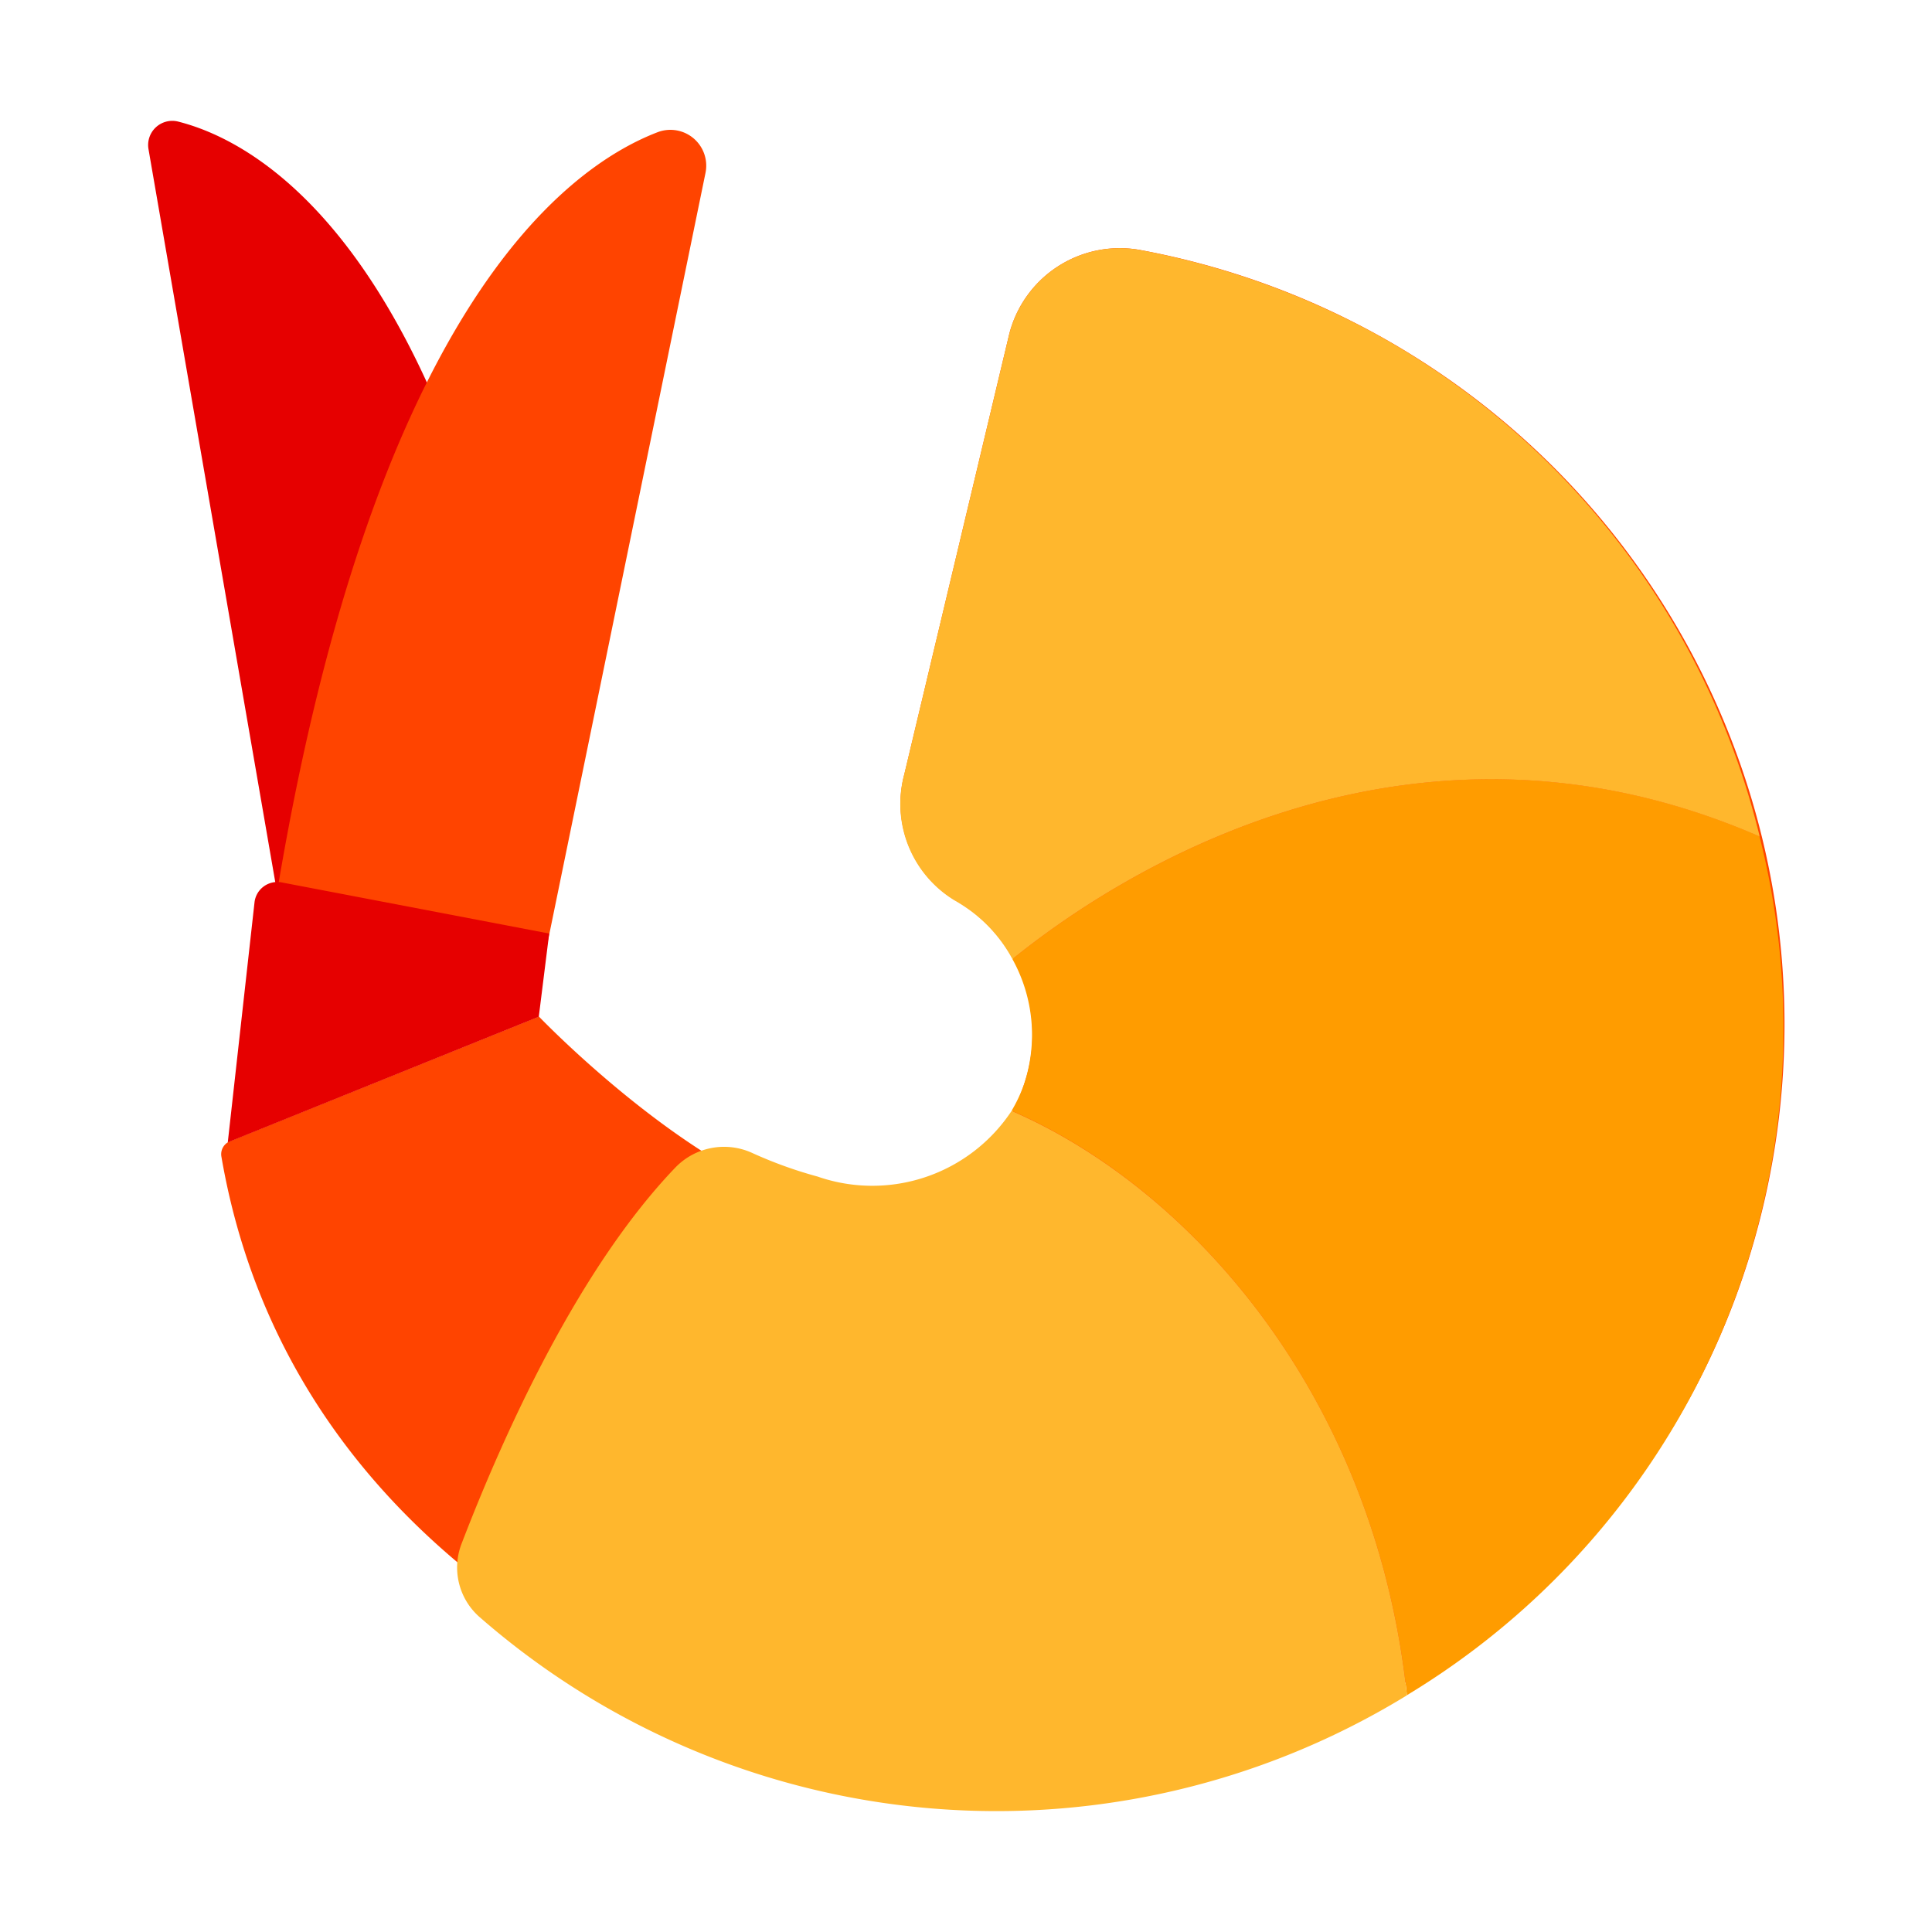 <svg id="Layer_1" data-name="Layer 1" xmlns="http://www.w3.org/2000/svg" viewBox="0 0 40 40"><defs><style>.cls-1{fill:#e60000;}.cls-2{fill:#f40;}.cls-3{fill:#ff9c00;}.cls-4{fill:#ffb72d;}.cls-5{fill:none;}</style></defs><path class="cls-1" d="M11.4,17.921l-5.611.862L3.075,3.091a.5.5,0,0,1,.6-.577C5.4,2.943,9.764,5.283,11.4,17.921Z"/><path class="cls-2" d="M5.7,18.691l5.619.912,3.287-16.02a.742.742,0,0,0-.988-.847C11.626,3.5,7.681,6.562,5.7,18.691Z"/><path class="cls-2" d="M23.644,5.183A16.3,16.3,0,0,1,35.936,26.854C32.676,35.642,22.9,38.936,14.378,35.3c-5.29-2.254-8.89-6.083-9.795-11.358a.288.288,0,0,1,.175-.312l6.4-2.583s3.062,3.2,5.739,3.9a3.734,3.734,0,0,0,4.3-2.48,3.208,3.208,0,0,0-1.072-3.6,3.58,3.58,0,0,0-.366-.239,2.335,2.335,0,0,1-1.037-2.591L20.89,6.938A2.362,2.362,0,0,1,23.644,5.183Z"/><path class="cls-1" d="M11.37,19.328l-.215,1.723-6.439,2.6.555-4.982a.475.475,0,0,1,.558-.4Z"/><path class="cls-3" d="M20.961,19.857a3.236,3.236,0,0,1,.232,2.616,3.088,3.088,0,0,1-.249.524c3.7,1.6,7.53,5.9,8.185,12.1a16.139,16.139,0,0,0,7.3-17.781C29.1,14.125,22.99,18.213,20.961,19.857Z"/><path class="cls-4" d="M20.944,23a3.457,3.457,0,0,1-4.018,1.359,8.868,8.868,0,0,1-1.356-.49,1.4,1.4,0,0,0-1.584.3C12,26.237,10.46,29.611,9.56,31.951a1.365,1.365,0,0,0,.358,1.519A16.263,16.263,0,0,0,29.129,35.1C28.474,28.892,24.643,24.6,20.944,23Z"/><path class="cls-4" d="M28.5,6.924a16.492,16.492,0,0,0-4.86-1.741A2.362,2.362,0,0,0,20.89,6.938l-2.172,9.108a2.335,2.335,0,0,0,1.037,2.591,3.42,3.42,0,0,1,.366.239,3.017,3.017,0,0,1,.84.981c2.029-1.644,8.139-5.732,15.472-2.537A16.265,16.265,0,0,0,28.5,6.924Z"/><rect class="cls-5" width="40" height="40"/></svg>